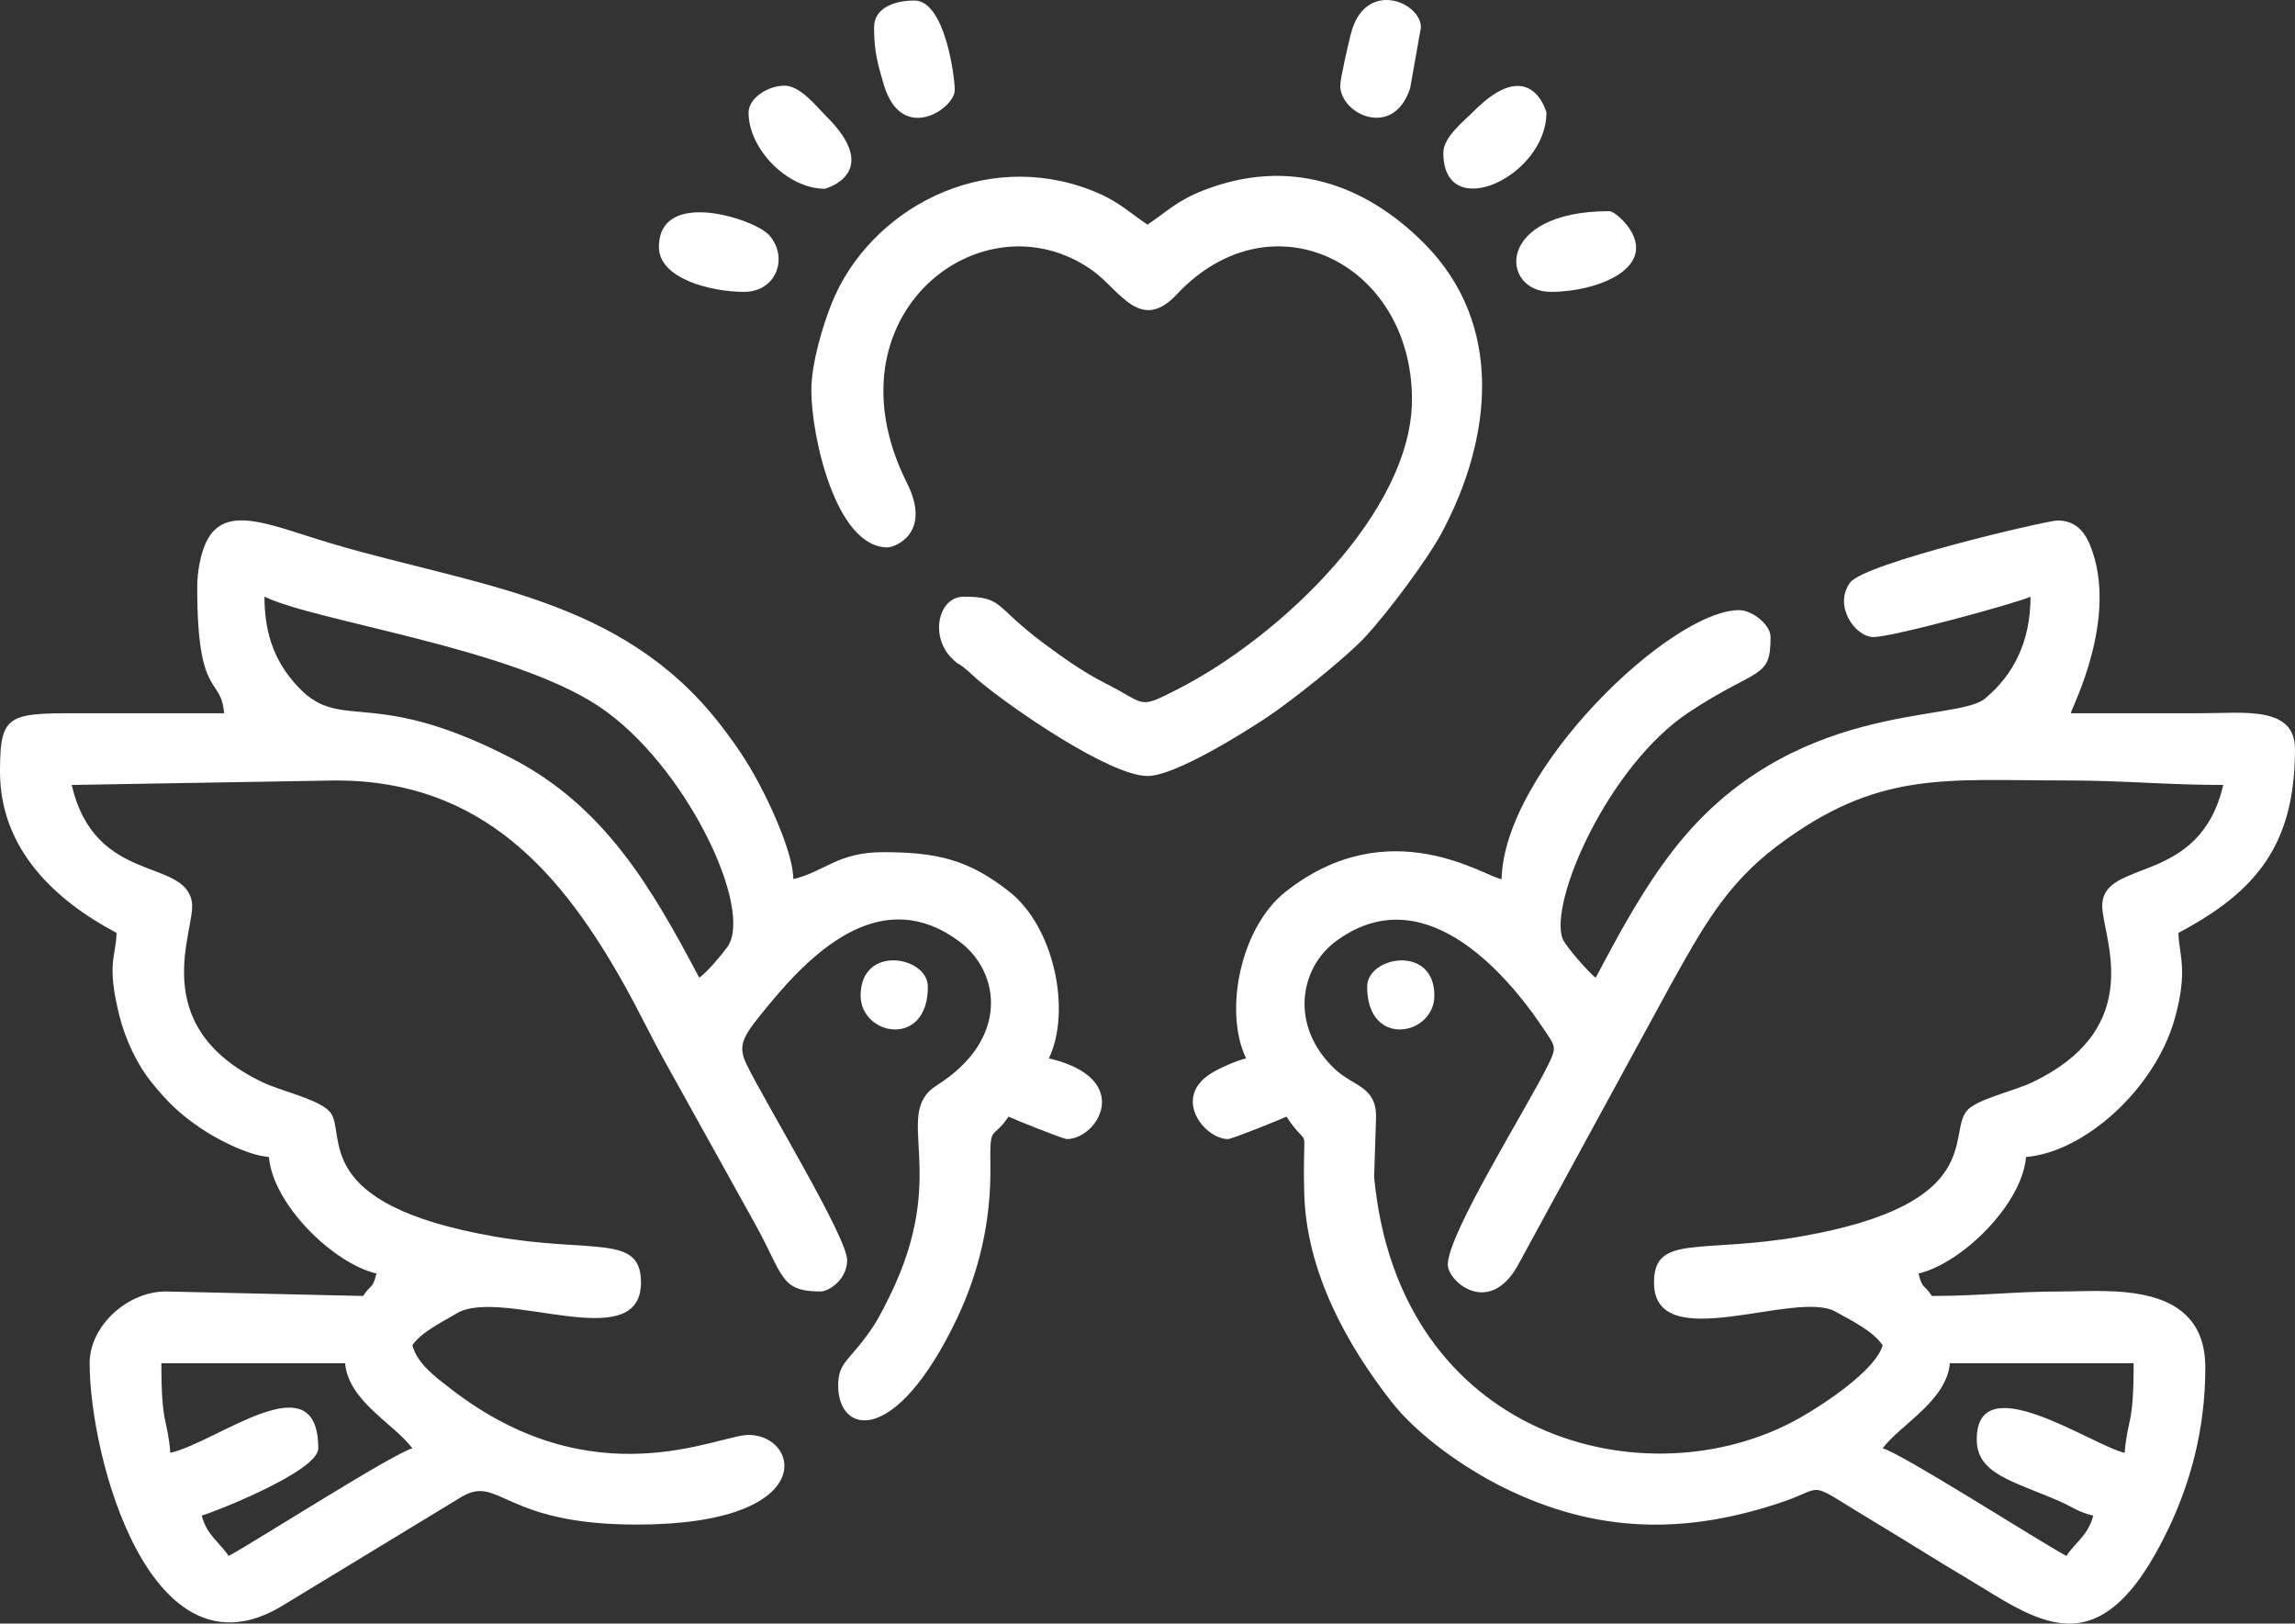 <?xml version="1.0" encoding="UTF-8"?>
<!DOCTYPE svg PUBLIC "-//W3C//DTD SVG 1.1//EN" "http://www.w3.org/Graphics/SVG/1.1/DTD/svg11.dtd">
<!-- Creator: CorelDRAW 2021 (64-Bit) -->
<svg xmlns="http://www.w3.org/2000/svg" xml:space="preserve" width="135.45mm" height="95.82mm" version="1.1" style="shape-rendering:geometricPrecision; text-rendering:geometricPrecision; image-rendering:optimizeQuality; fill-rule:evenodd; clip-rule:evenodd"
viewBox="0 0 3887.23 2749.92"
 xmlns:xlink="http://www.w3.org/1999/xlink"
 xmlns:xodm="http://www.corel.com/coreldraw/odm/2003">
 <rect x="0" y="0" width="3887.23" height="2749.92" fill="#333333" stroke="none"/>
 <defs>
  <style type="text/css">
   <![CDATA[
    .fil0 {fill:white}
   ]]>
  </style>
 </defs>
 <g id="Layer_x0020_1">
  <g id="_1765673049600">
   <path class="fil0" d="M3348.18 2437.97c0,58.53 60.78,70.32 138.83,104.12 24.39,10.56 32.55,18.89 58.57,24.95 -8.96,33.56 -29.08,43.73 -45.55,68.33 -41.93,-22.19 -280.99,-175.15 -311.28,-182.21 28.68,-39.15 108.57,-80.39 113.89,-144.25l311.28 0c0,108.46 -10.06,90.27 -15.18,151.84 -56.09,-13.07 -250.54,-148.68 -250.54,-22.78zm212.58 -903.48c0,51.53 77.63,204.89 -118.78,298.79 -30.79,14.72 -94.71,28.5 -110.93,48.51 -32.53,40.14 32.22,157.91 -281.03,212.47 -170.3,29.66 -248.49,-4.71 -248.49,77.98 0,126.57 239.47,11.31 307.35,49.28 28.48,15.93 63.88,33.17 79.85,57.01 -11.32,42.41 -102.52,101.96 -141.81,123.92 -257.57,143.95 -678.52,34.19 -719.41,-409.21l3.3 -101.91c0,-51.96 -39.25,-51.3 -70.58,-81.27 -76.81,-73.49 -57.94,-170.77 1.79,-215.28 144.47,-107.66 283.27,42.69 356.52,153.69 16.05,24.32 17.93,26.01 4.14,54.27 -35.31,72.32 -170.4,286.65 -170.4,339.13 0,28.53 68.54,87.82 117.41,3.53l259.77 -476.68c54.06,-96.73 94.2,-170.92 181.27,-236.3 170.74,-128.2 282.73,-110.51 489.28,-110.51 98.33,0 168.14,7.59 265.73,7.59 -40.38,173.35 -204.99,123.11 -204.99,204.99zm-387.21 -455.53c32.6,0 244.25,-58.03 265.73,-68.33 0,74.52 -27.61,131.73 -77.61,172.94 -49.43,40.74 -328.95,1.4 -526.68,255.32 -52,66.77 -92.27,141.69 -132.16,217.09 -10.04,-6.72 -51.3,-53.44 -56.05,-65.96 -23.76,-62.6 78.02,-293.77 213.87,-383.61 117.41,-77.64 138.29,-54.74 138.29,-127.44 0,-21.46 -31.67,-45.55 -53.15,-45.55 -116.25,0 -398.28,270.85 -402.39,455.53 -25.74,-2.14 -189.18,-117.82 -365.83,21.37 -76.3,60.13 -105.34,202.26 -66.93,282.32 -16.67,3.88 -43.87,15.91 -58.6,24.91 -67.44,41.24 -12.23,111.75 28.23,111.75 6.1,0 89.29,-33.45 98.7,-37.96 42.65,63.7 26.69,-3.14 30.11,129.32 3.46,133.94 72.75,257.58 147.68,353.41 44.83,57.34 123.22,112.29 189.06,144.99 158.24,78.59 309.88,80.75 475,24.3 75.86,-25.94 33.33,-37.81 160.74,38.44 50.01,29.93 95.18,58.91 146.2,89.16 122.24,72.46 227.42,165.54 345.5,-82.51 35.31,-74.18 62.11,-165.02 62.11,-271.95 0,-148.57 -164.27,-129.07 -242.95,-129.07 -83.57,0 -137.54,7.59 -220.17,7.59 -14.77,-22.05 -15.36,-10.19 -22.78,-37.96 73.11,-17.04 175.52,-117.01 182.21,-197.4 99.14,-8.25 218.4,-115.33 251.82,-234.08 23.27,-82.69 7.15,-108.07 6.31,-145.53 132.72,-70.23 197.4,-150.17 197.4,-311.28 0,-73.59 -86.26,-60.76 -159.44,-60.74 -73.39,0.02 -146.79,0 -220.18,0 0.65,-7.81 81.94,-161.33 33.03,-283.57 -10.82,-27.04 -27.6,-42.89 -55.8,-42.89 -17.34,0 -326.35,72.02 -351.01,105.1 -28.78,38.61 7.82,92.3 39.72,92.3z"/>
   <path class="fil0" d="M288.51 2460.74c-5.12,-61.58 -15.18,-43.38 -15.18,-151.84l311.28 0c5.38,64.72 83.7,103.06 113.88,144.25 -30.12,7.02 -271.25,161.03 -311.28,182.21 -16.47,-24.6 -36.59,-34.77 -45.55,-68.33 13.18,-3.07 197.4,-73.98 197.4,-113.89 0,-150.1 -169,-11.4 -250.55,7.59zm159.44 -1450.12c88.64,42.53 416.63,86.37 566.07,185.56 146.75,97.39 264.19,344.32 217.72,408.08 -10.09,13.84 -35.16,43.54 -47.35,51.71 -80.3,-151.76 -159.47,-289.88 -318.76,-372.13 -254.1,-131.22 -293.15,-29.72 -376.78,-139.49 -26.12,-34.28 -40.9,-76.46 -40.9,-133.72zm-113.89 -15.18c0,191.08 40.22,148.42 45.55,212.58 -73.39,0 -146.78,0.02 -220.18,0 -144.47,-0.04 -159.44,-4.36 -159.44,98.7 0,132.69 95,219.14 197.4,273.32 -0.92,41.12 -17.35,50.91 4.65,139.6 10.32,41.62 30.89,84.2 54.14,112.89 26.95,33.26 45.87,52.26 82.16,77.27 26.82,18.48 79.84,46.74 117.18,49.85 6.69,80.39 109.1,180.36 182.21,197.4 -7.42,27.77 -8.01,15.91 -22.78,37.96l-334.06 -7.59c-65.14,0 -129.07,58.32 -129.07,121.48 0,160.09 104.01,546.73 326.96,410.47l302.66 -183.87c64.85,-38.65 69.43,46.72 296.64,46.72 311.86,0 277.06,-151.84 189.81,-151.84 -52.33,0 -262.04,110.67 -505.59,-79.01 -24.86,-19.36 -55.44,-41.41 -63.83,-72.83 14.89,-22.23 49.62,-38.84 75.12,-54.05 76.13,-45.39 312.08,74.29 312.08,-52.25 0,-82.77 -80.53,-48.72 -248.49,-77.98 -311,-54.17 -250.5,-171.12 -276.86,-209.05 -15.56,-22.38 -83.01,-36.59 -115.1,-51.93 -201.53,-96.34 -113.05,-258.72 -120.11,-304.88 -11.69,-76.44 -164.01,-28.74 -203.66,-198.91l447.94 -7.59c248.13,0 382.53,157.48 488.33,346.81 26.19,46.87 44.87,87.07 71.06,133.93l149.12 268.46c49.58,88.71 42.51,116.32 111.45,116.32 15.33,0 45.55,-20.69 45.55,-53.15 0,-38.68 -137.61,-264.37 -170.4,-331.54 -16.89,-34.6 -4.55,-49.61 39.52,-103.03 77.57,-94.02 192.86,-200.53 321.14,-104.93 69.52,51.81 84.86,165.79 -38.35,243.47 -77.97,49.15 24.84,146.64 -81.01,359.34 -14.42,28.99 -21.36,42.81 -39.31,66.99 -31.17,41.98 -46.77,45.09 -46.77,82.29 0,83.48 97.01,103.35 200.03,-111.25 38.34,-79.86 59.13,-166.94 57.77,-261.11 -1.05,-72.78 3.07,-41.91 30.71,-83.18 9.41,4.51 92.6,37.96 98.7,37.96 52.75,0 115.09,-102.77 -30.37,-136.66 38.41,-80.06 9.37,-222.19 -66.93,-282.32 -69.33,-54.64 -122.78,-66.93 -213.98,-66.93 -77.1,0 -99.4,33.33 -151.84,45.55 -0.92,-41.31 -31.82,-109.29 -47.98,-141.83 -23.6,-47.54 -45.36,-80.71 -76.59,-120.81 -167.92,-215.63 -413.18,-233.14 -658.35,-305.87 -102.45,-30.39 -180.55,-69.23 -212.1,-1.34 -8.59,18.48 -14.76,47.71 -14.76,76.35z"/>
   <path class="fil0" d="M1374.2 661.38c0,75.54 40.8,265.73 129.07,265.73 12.59,0 75.57,-24.04 33.01,-108.83 -142.95,-284.74 128.95,-492.62 314.32,-359.97 46.28,33.12 80.8,106.33 142.74,40.21 160.37,-171.17 398.22,-52.75 398.22,178.05 0,190.05 -223.17,402.42 -397.31,491.03 -67.9,34.55 -51.46,25.4 -121.61,-10.06 -37.67,-19.04 -73.08,-44.26 -105.89,-68.73 -83.36,-62.18 -67.16,-78.17 -134.41,-78.17 -43.07,0 -57.69,66.93 -20.5,103.97 13.16,13.11 8.02,5.93 21.44,16.57 10.71,8.49 13.31,12.19 24.18,21.37 54.77,46.21 222.51,161.78 286.16,161.78 47.52,0 167.6,-76.25 203.5,-100.19 39.36,-26.24 132.67,-99.8 166.74,-136.95 37.26,-40.63 103.59,-128.84 128.39,-175.3 85.63,-160.38 105.77,-352.88 -29.65,-489.29 -100.98,-101.72 -230.65,-146.55 -374.92,-89.89 -44.46,17.46 -60.83,35.53 -94.06,57.78 -33.23,-22.25 -49.6,-40.32 -94.06,-57.78 -185.27,-72.77 -377.44,33.1 -440.84,191 -14.71,36.63 -34.52,101.38 -34.52,147.69z"/>
   <path class="fil0" d="M1116.06 418.43c0,53.57 88.19,75.92 144.25,75.92 54.49,0 75.76,-57.67 42.8,-95.74 -23.8,-27.49 -187.05,-81.12 -187.05,19.82z"/>
   <path class="fil0" d="M2626.92 494.35c79.19,0 184.58,-41.36 128.54,-113.36 -4.32,-5.56 -21.14,-23.3 -29.84,-23.3 -194.11,0 -185.38,136.66 -98.7,136.66z"/>
   <path class="fil0" d="M1480.49 46.41c0,40.09 6.06,62.11 16.57,97.31 30.25,101.24 120.09,40.05 120.09,8.99 0,-24.12 -17.06,-151.84 -68.33,-151.84 -29.41,0 -68.33,10.03 -68.33,45.55z"/>
   <path class="fil0" d="M2270.08 145.11c0,47.98 89.74,91.43 118.35,4.47l18.31 -103.17c0,-43.24 -94.55,-82.54 -118.55,10.51 -4.65,18.03 -18.11,76.49 -18.11,88.19z"/>
   <path class="fil0" d="M2444.7 258.99c0,121.11 174.62,40.17 174.62,-68.33 0,-0.77 -26.54,-99.86 -123.42,-1.94 -16.55,16.73 -51.2,43.25 -51.2,70.27z"/>
   <path class="fil0" d="M1267.91 190.66c0,62.5 66.57,129.07 129.07,129.07 0.77,0 99.86,-26.54 1.94,-123.42 -16.73,-16.55 -43.25,-51.2 -70.27,-51.2 -27.75,0 -60.74,20.95 -60.74,45.55z"/>
   <path class="fil0" d="M1457.71 1686.33c0,67.94 113.89,89.86 113.89,-15.18 0,-51.73 -113.89,-72.08 -113.89,15.18z"/>
   <path class="fil0" d="M2315.64 1671.15c0,105.04 113.88,83.12 113.88,15.18 0,-87.31 -113.88,-66.66 -113.88,-15.18z"/>
  </g>
 </g>
</svg>

